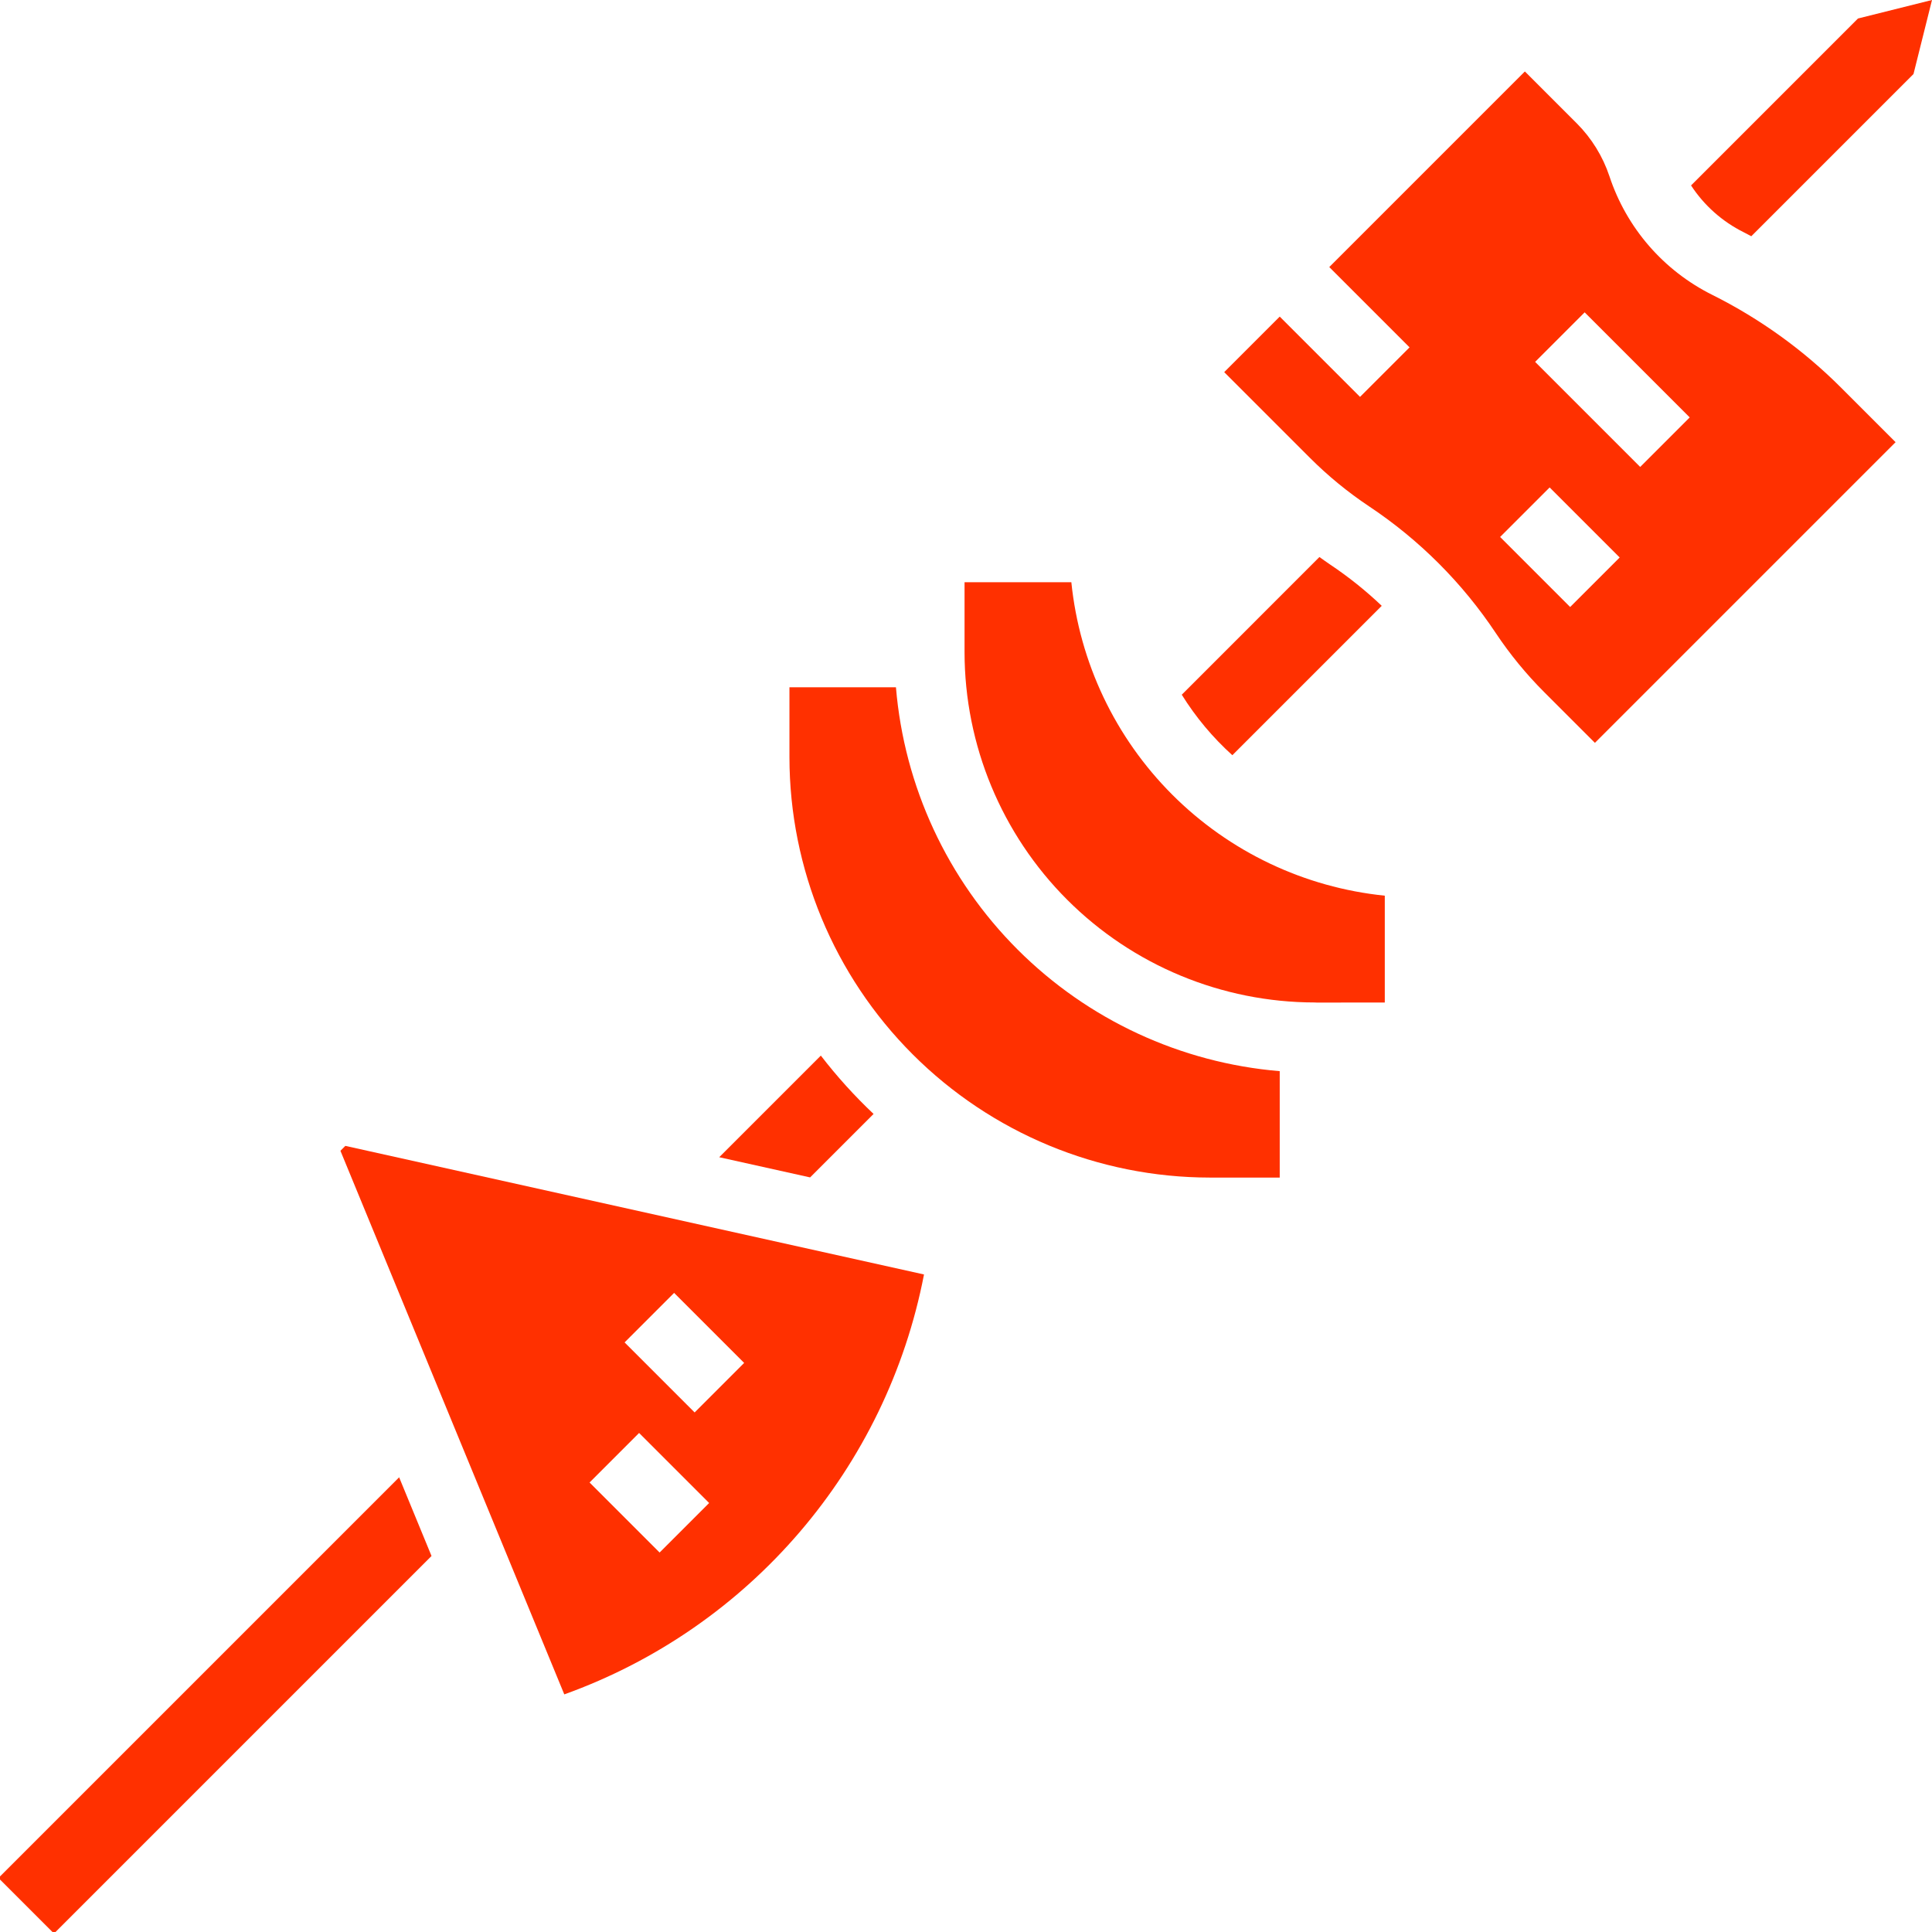 <svg width="169" height="169" viewBox="0 0 169 169" fill="none" xmlns="http://www.w3.org/2000/svg">
<g clip-path="url(#clip0_20_2)">
<path d="M105.816 103.007H111.943V93.699C103.284 92.975 95.159 89.206 89.014 83.061C82.868 76.916 79.1 68.793 78.373 60.134L78.372 60.12H69.056V66.247C69.067 75.994 72.944 85.337 79.835 92.228C86.727 99.119 96.07 102.996 105.816 103.007L105.816 103.007Z" fill="#FF3000"/>
<path d="M115.006 87.69C115.069 87.69 115.131 87.696 115.192 87.7L121.133 87.693V78.349C114.105 77.632 107.541 74.513 102.546 69.517C97.551 64.522 94.431 57.958 93.715 50.93H84.373V57.057C84.382 65.179 87.612 72.965 93.355 78.708C99.098 84.451 106.884 87.681 115.006 87.69L115.006 87.69Z" fill="#FF3000"/>
<path d="M119.75 44.286C124.147 47.211 127.918 50.981 130.844 55.379C132.081 57.235 133.5 58.965 135.076 60.542L139.514 64.98L165.815 38.679L161.052 33.916C157.76 30.621 153.957 27.881 149.79 25.798C145.522 23.678 142.278 19.939 140.783 15.414C140.201 13.672 139.222 12.088 137.925 10.789L133.388 6.251L116.277 23.362L123.3 30.386L118.968 34.718L111.944 27.695L107.087 32.552L114.588 40.053C116.165 41.63 117.895 43.048 119.75 44.286L119.75 44.286ZM138.617 27.322L147.807 36.512L143.475 40.845L134.285 31.655L138.617 27.322ZM135.554 42.639L141.68 48.766L137.348 53.098L131.221 46.971L135.554 42.639Z" fill="#FF3000"/>
<path d="M76.415 97.441C74.746 95.865 73.203 94.158 71.802 92.337L62.913 101.226L70.863 102.993L76.415 97.441Z" fill="#FF3000"/>
<path d="M107.798 66.061L120.866 52.993H120.865C119.466 51.663 117.956 50.455 116.35 49.382C116.034 49.171 115.727 48.945 115.416 48.725L103.374 60.769C104.594 62.731 106.083 64.513 107.798 66.061H107.798Z" fill="#FF3000"/>
<path d="M152.529 20.316C152.754 20.428 152.971 20.55 153.193 20.665L167.381 6.477L169 0L162.523 1.619L147.923 16.221C149.067 17.971 150.657 19.385 152.529 20.316L152.529 20.316Z" fill="#FF3000"/>
<path d="M37.747 136.108L34.914 129.227L-0.134 164.275L4.723 169.133L37.747 136.108Z" fill="#FF3000"/>
<path d="M80.827 111.483L30.21 100.235L29.779 100.665L49.361 148.215C65.597 142.38 77.555 128.42 80.827 111.48L80.827 111.483ZM58.967 113.094L65.094 119.22L60.762 123.553L54.635 117.426L58.967 113.094ZM55.904 125.347L62.031 131.474L57.698 135.806L51.572 129.68L55.904 125.347Z" fill="#FF3000"/>
</g>
<defs>
<clipPath id="clip0_20_2">
<rect width="169" height="169" fill="white"/>
</clipPath>
</defs>
</svg>

